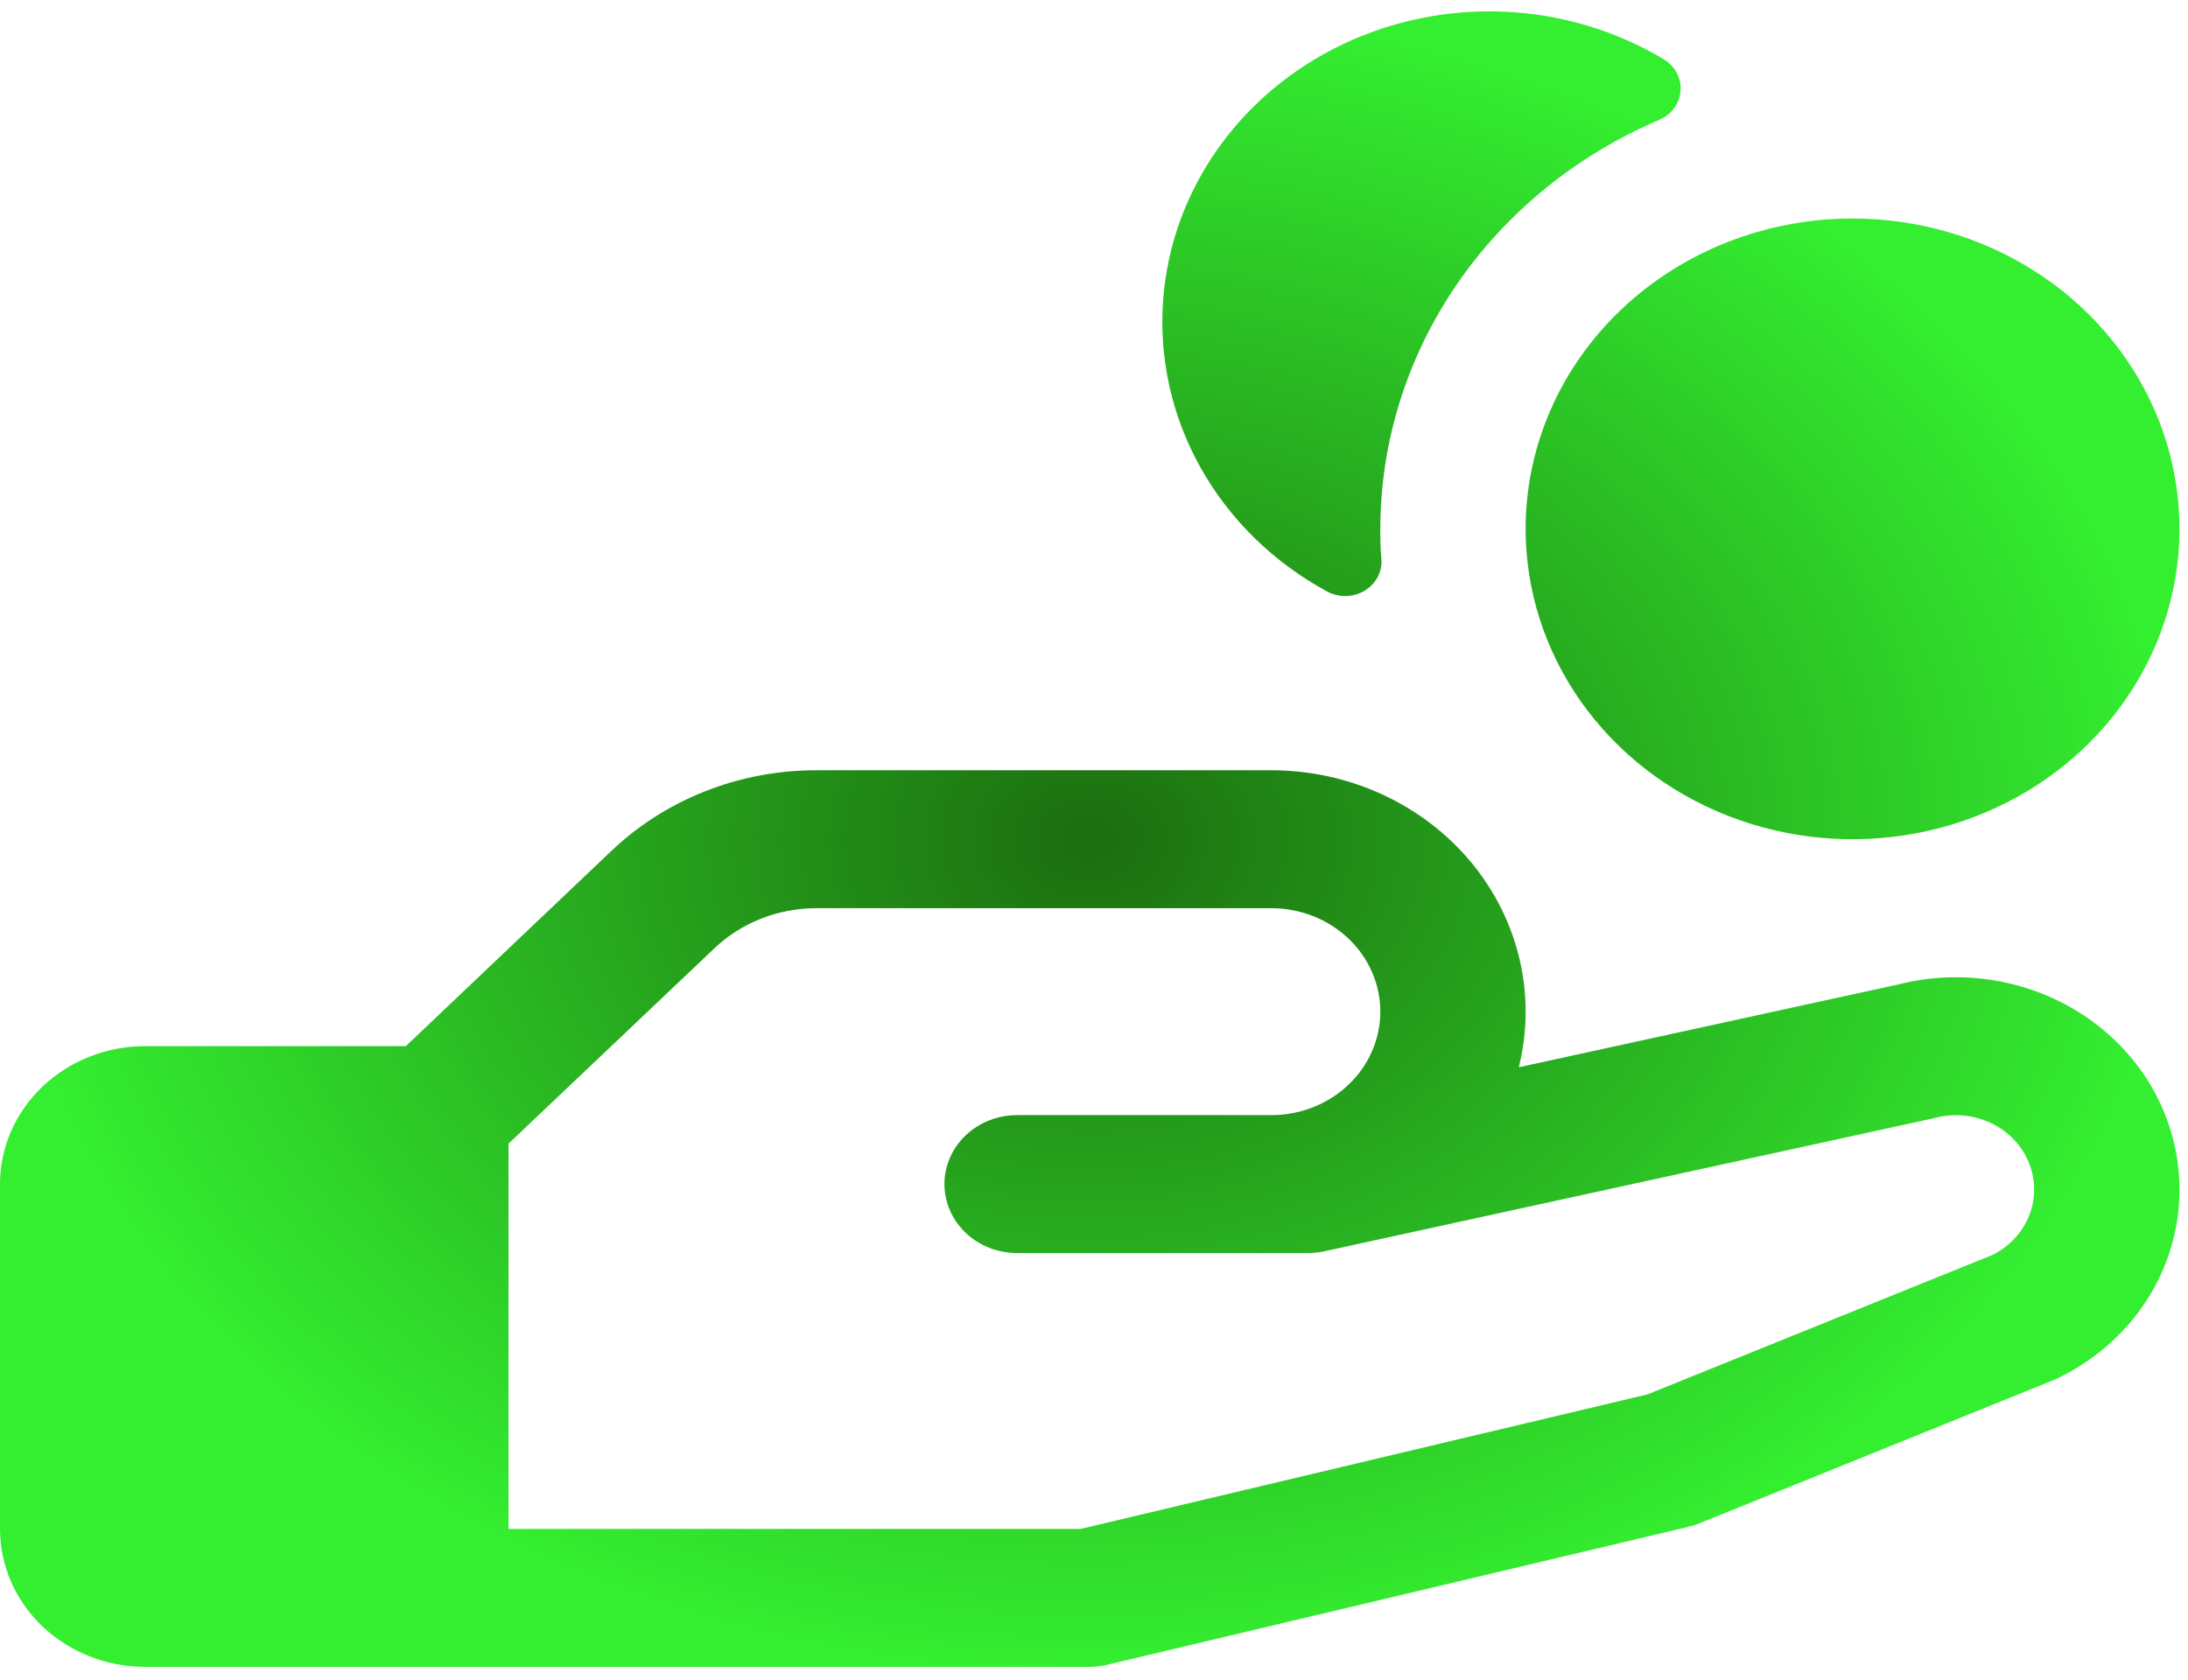 <svg width="112" height="86" viewBox="0 0 112 86" fill="none" xmlns="http://www.w3.org/2000/svg">
<path d="M59.542 15.328C59.75 12.587 60.703 9.945 62.308 7.659C63.913 5.373 66.115 3.521 68.698 2.283C71.282 1.046 74.159 0.466 77.049 0.6C79.939 0.734 82.743 1.578 85.187 3.048C85.467 3.222 85.692 3.463 85.839 3.748C85.986 4.033 86.049 4.35 86.023 4.666C85.996 4.982 85.88 5.286 85.687 5.545C85.495 5.804 85.232 6.009 84.927 6.138C80.678 7.953 77.071 10.895 74.539 14.609C72.008 18.324 70.659 22.654 70.656 27.078C70.656 27.595 70.656 28.111 70.712 28.619C70.738 28.939 70.671 29.261 70.518 29.548C70.365 29.835 70.132 30.077 69.845 30.248C69.558 30.419 69.227 30.512 68.889 30.517C68.55 30.523 68.216 30.44 67.923 30.278C65.183 28.79 62.943 26.597 61.46 23.952C59.977 21.306 59.312 18.317 59.542 15.328ZM111.562 60.894C111.569 62.912 110.98 64.891 109.863 66.608C108.746 68.324 107.144 69.709 105.241 70.605L105.036 70.693L86.986 77.994C86.808 78.069 86.623 78.128 86.433 78.171L56.683 85.233C56.388 85.305 56.086 85.342 55.781 85.344H7.438C5.465 85.344 3.573 84.6 2.178 83.275C0.784 81.951 0 80.154 0 78.281V60.625C0 58.752 0.784 56.956 2.178 55.631C3.573 54.306 5.465 53.562 7.438 53.562H20.774L31.289 43.573C32.667 42.258 34.307 41.216 36.112 40.506C37.918 39.796 39.854 39.433 41.808 39.437H65.078C67.042 39.437 68.981 39.859 70.749 40.672C72.517 41.484 74.069 42.666 75.288 44.129C76.506 45.592 77.36 47.298 77.786 49.119C78.212 50.94 78.198 52.829 77.745 54.644L97.194 50.398C98.887 49.972 100.661 49.921 102.378 50.249C104.095 50.577 105.71 51.275 107.098 52.289C108.486 53.303 109.611 54.606 110.385 56.098C111.159 57.59 111.562 59.231 111.562 60.894ZM104.125 60.894C104.124 60.31 103.982 59.734 103.709 59.211C103.436 58.688 103.04 58.231 102.552 57.877C102.063 57.523 101.495 57.28 100.891 57.168C100.288 57.056 99.665 57.077 99.072 57.23L98.928 57.266L67.784 64.068C67.51 64.126 67.231 64.155 66.951 64.156H52.062C51.076 64.156 50.13 63.784 49.433 63.122C48.736 62.46 48.344 61.562 48.344 60.625C48.344 59.688 48.736 58.79 49.433 58.128C50.13 57.466 51.076 57.094 52.062 57.094H65.078C66.558 57.094 67.976 56.536 69.022 55.542C70.069 54.549 70.656 53.202 70.656 51.797C70.656 50.392 70.069 49.045 69.022 48.051C67.976 47.058 66.558 46.5 65.078 46.5H41.808C40.831 46.497 39.863 46.678 38.961 47.034C38.058 47.389 37.239 47.911 36.551 48.57L26.031 58.555V78.281H55.316L84.337 71.391L102.001 64.249C102.644 63.927 103.182 63.444 103.556 62.853C103.93 62.262 104.127 61.584 104.125 60.894ZM78.094 27.078C78.094 30.221 79.075 33.293 80.914 35.906C82.753 38.52 85.366 40.556 88.424 41.759C91.482 42.962 94.847 43.276 98.093 42.663C101.339 42.05 104.321 40.537 106.661 38.314C109.001 36.092 110.595 33.261 111.241 30.178C111.887 27.096 111.555 23.901 110.289 20.997C109.022 18.093 106.877 15.612 104.125 13.866C101.373 12.119 98.138 11.187 94.828 11.187C90.39 11.187 86.133 12.862 82.995 15.842C79.857 18.822 78.094 22.864 78.094 27.078Z" fill="url(#paint0_radial_169_3815)"/>
<defs>
<radialGradient id="paint0_radial_169_3815" cx="0" cy="0" r="1" gradientUnits="userSpaceOnUse" gradientTransform="translate(55.781 42.963) rotate(90) scale(42.381 55.781)">
<stop stop-color="#1C6D0F"/>
<stop offset="1" stop-color="#34EE30"/>
</radialGradient>
</defs>
</svg>
